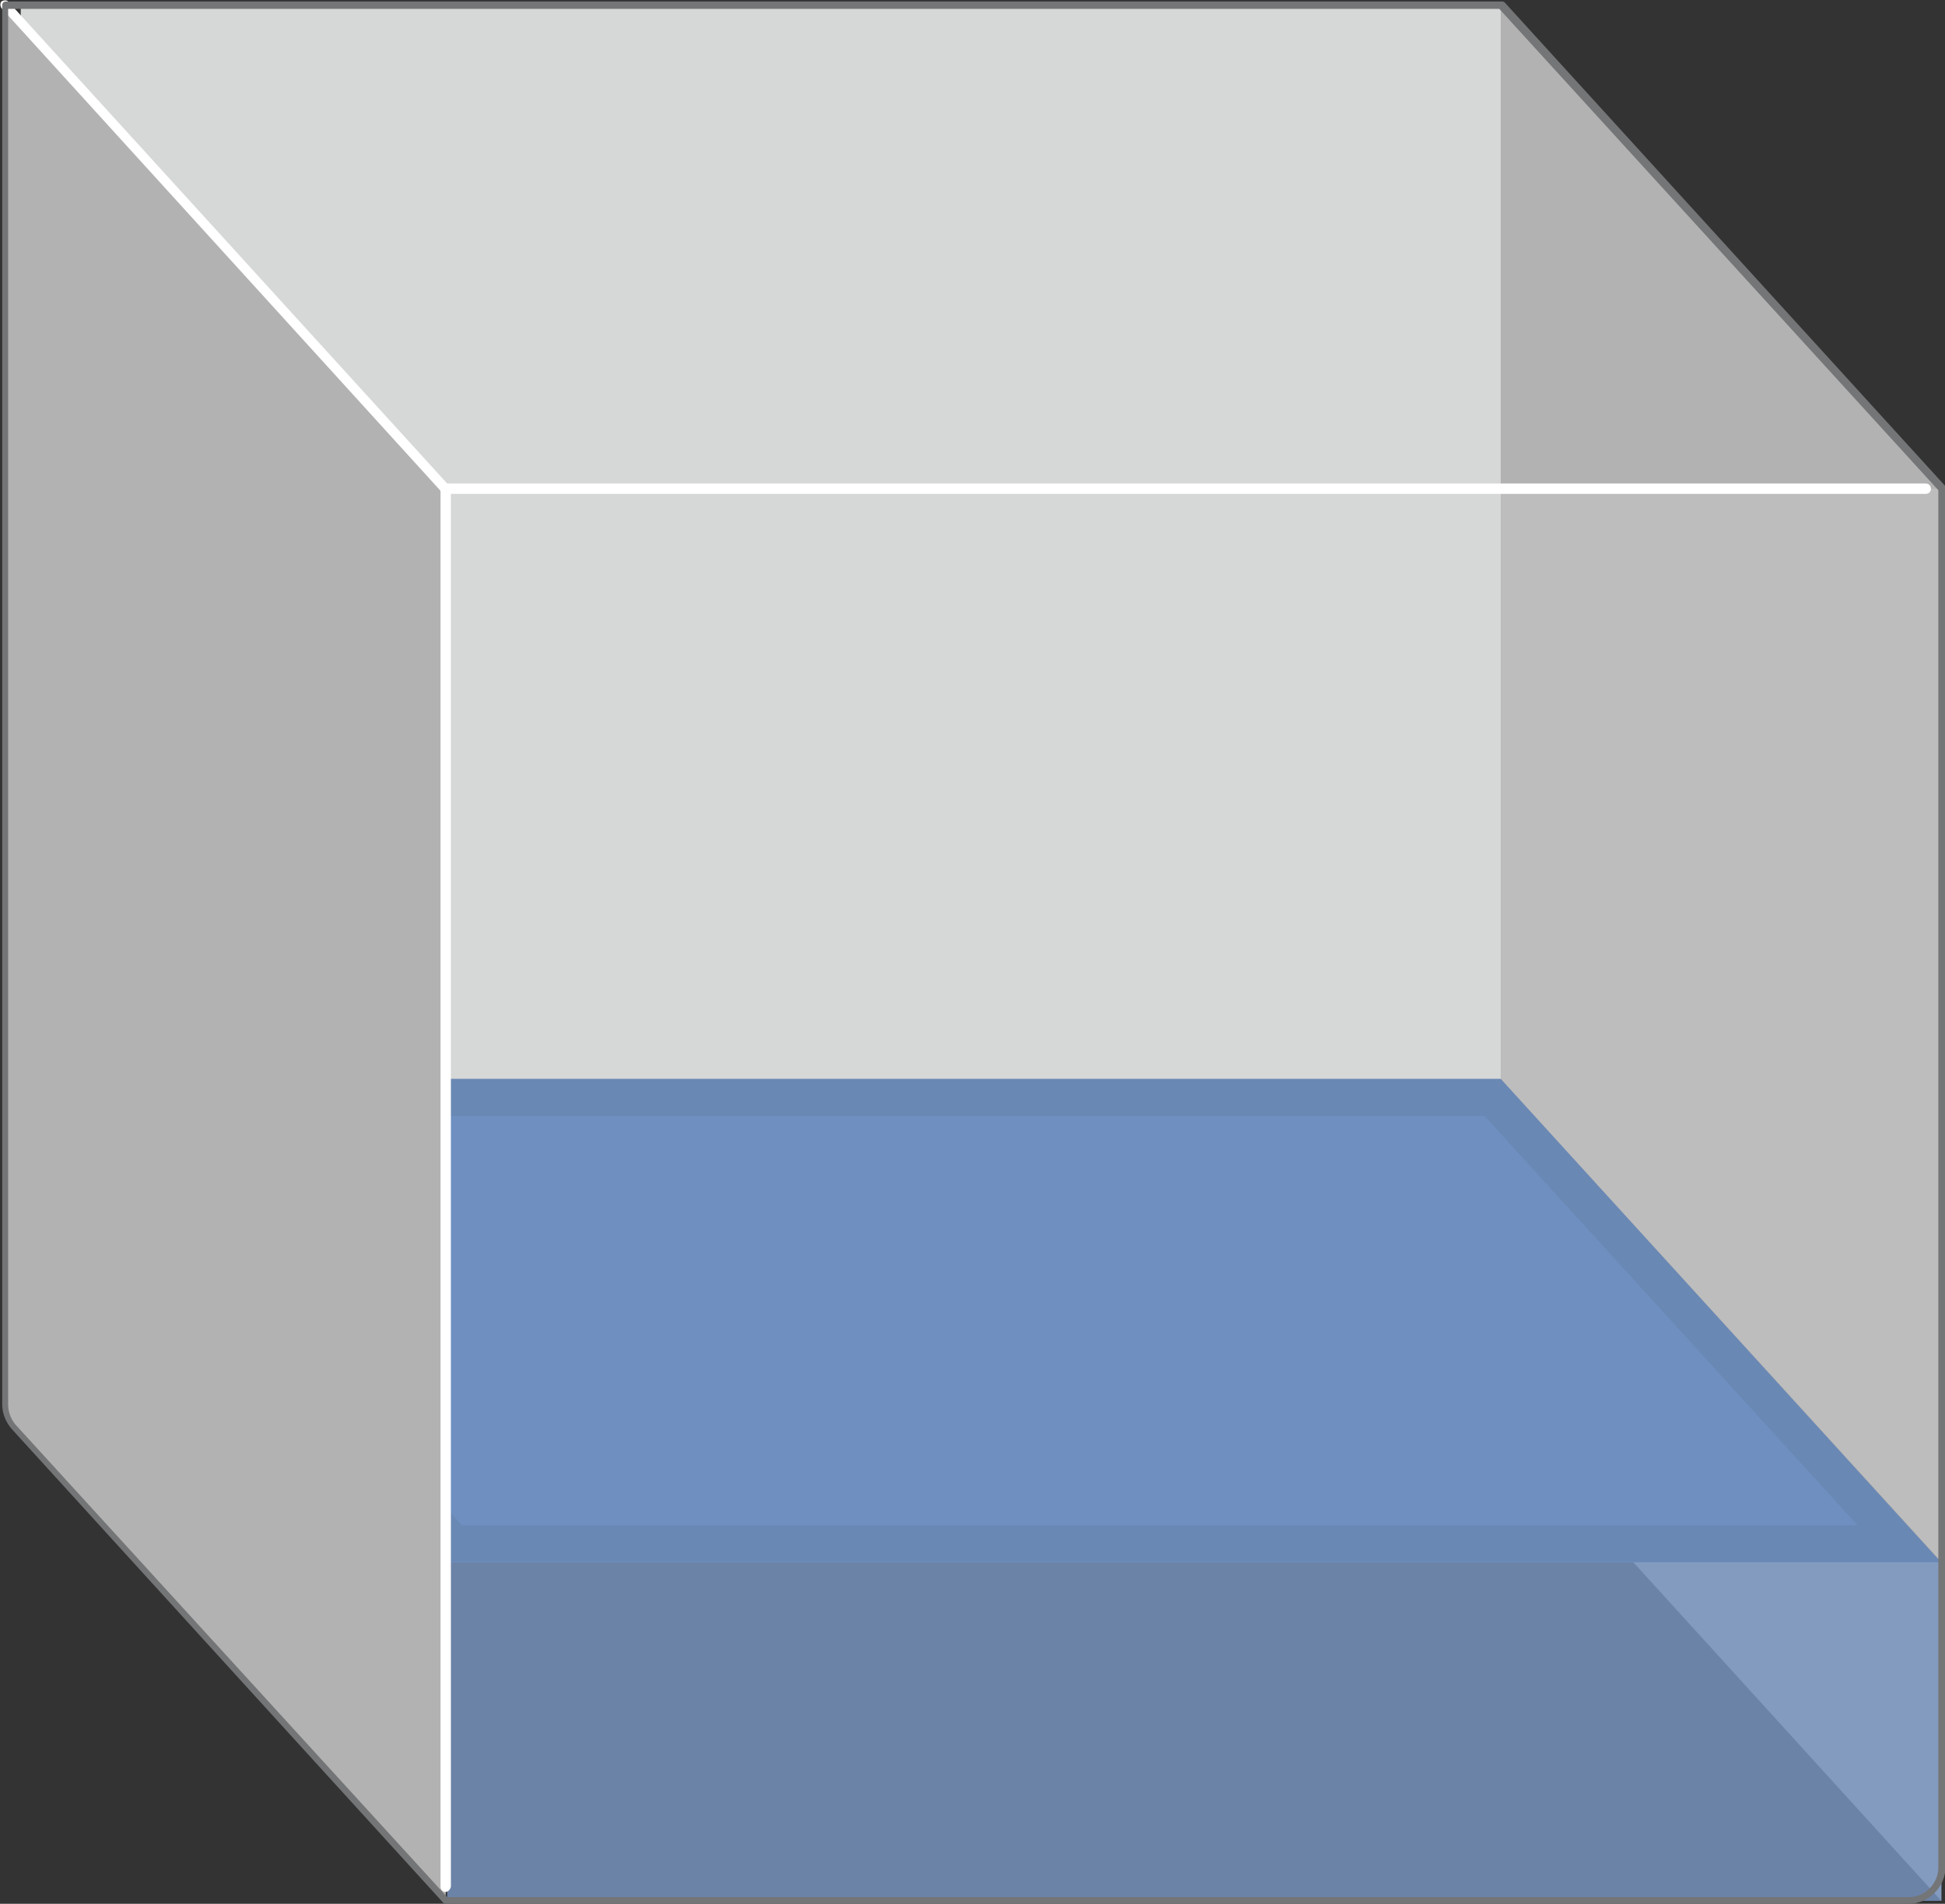 <svg version="1.1" id="图层_1" xmlns="http://www.w3.org/2000/svg" x="0" y="0" width="262.7" height="257.1" xml:space="preserve"><rect width="100%" height="100%" fill="#333333" stroke="none"/><style>.st3{fill:#b2b2b2}.st8{fill:#fff}</style><path d="M2.8.7h199.9v190.7H2.8z" fill="#d6d7d7"/><path class="st3" d="M202.7.7v190.6l59.5 65.4V66z"/><path fill="#4271b7" d="M60.2 211L.7 145.7h202l59.5 65.3z"/><path d="M202.7 145.7H.7L60.2 211h202.1l-59.6-65.3zm-190.7 5h188.5l50.4 55.3H62.4L12 150.7z" opacity=".1"/><path class="st3" d="M.7.7v190.6l59.5 65.4V66z"/><path opacity=".74" fill="#4271b7" d="M60.4 210.9h201.8v45.8H60.4z"/><path opacity=".3" fill="#d6d7d7" d="M60.4 66h201.8v190.7H60.4z"/><path class="st8" d="M60.2 255.5c-.4 0-.7-.3-.7-.7V66c0-.4.3-.7.7-.7s.7.3.7.7v188.8c-.1.4-.4.7-.7.7z"/><path class="st8" d="M260.1 66.7H60.2c-.2 0-.4-.1-.5-.2L.2 1.1C0 .8 0 .4.2.2c.3-.2.7-.2.9 0l59.3 65.1h199.7c.4 0 .7.3.7.7s-.3.7-.7.7z"/><path d="M257.8 257.1H60.2c-.1 0-.3-.1-.3-.1L1.6 193c-.8-.9-1.3-2.1-1.3-3.3V.7C.3.4.5.2.8.2h202.1c.1 0 .3.1.3.1l59.5 65.3c.1.1.1.2.1.3v186.2c-.1 2.8-2.3 5-5 5zm-197.4-.9h197.4c2.2 0 4-1.8 4-4v-186l-59.3-65H1.1v188.5c0 1 .4 2 1 2.7l58.3 63.8z" fill="#747577"/></svg>